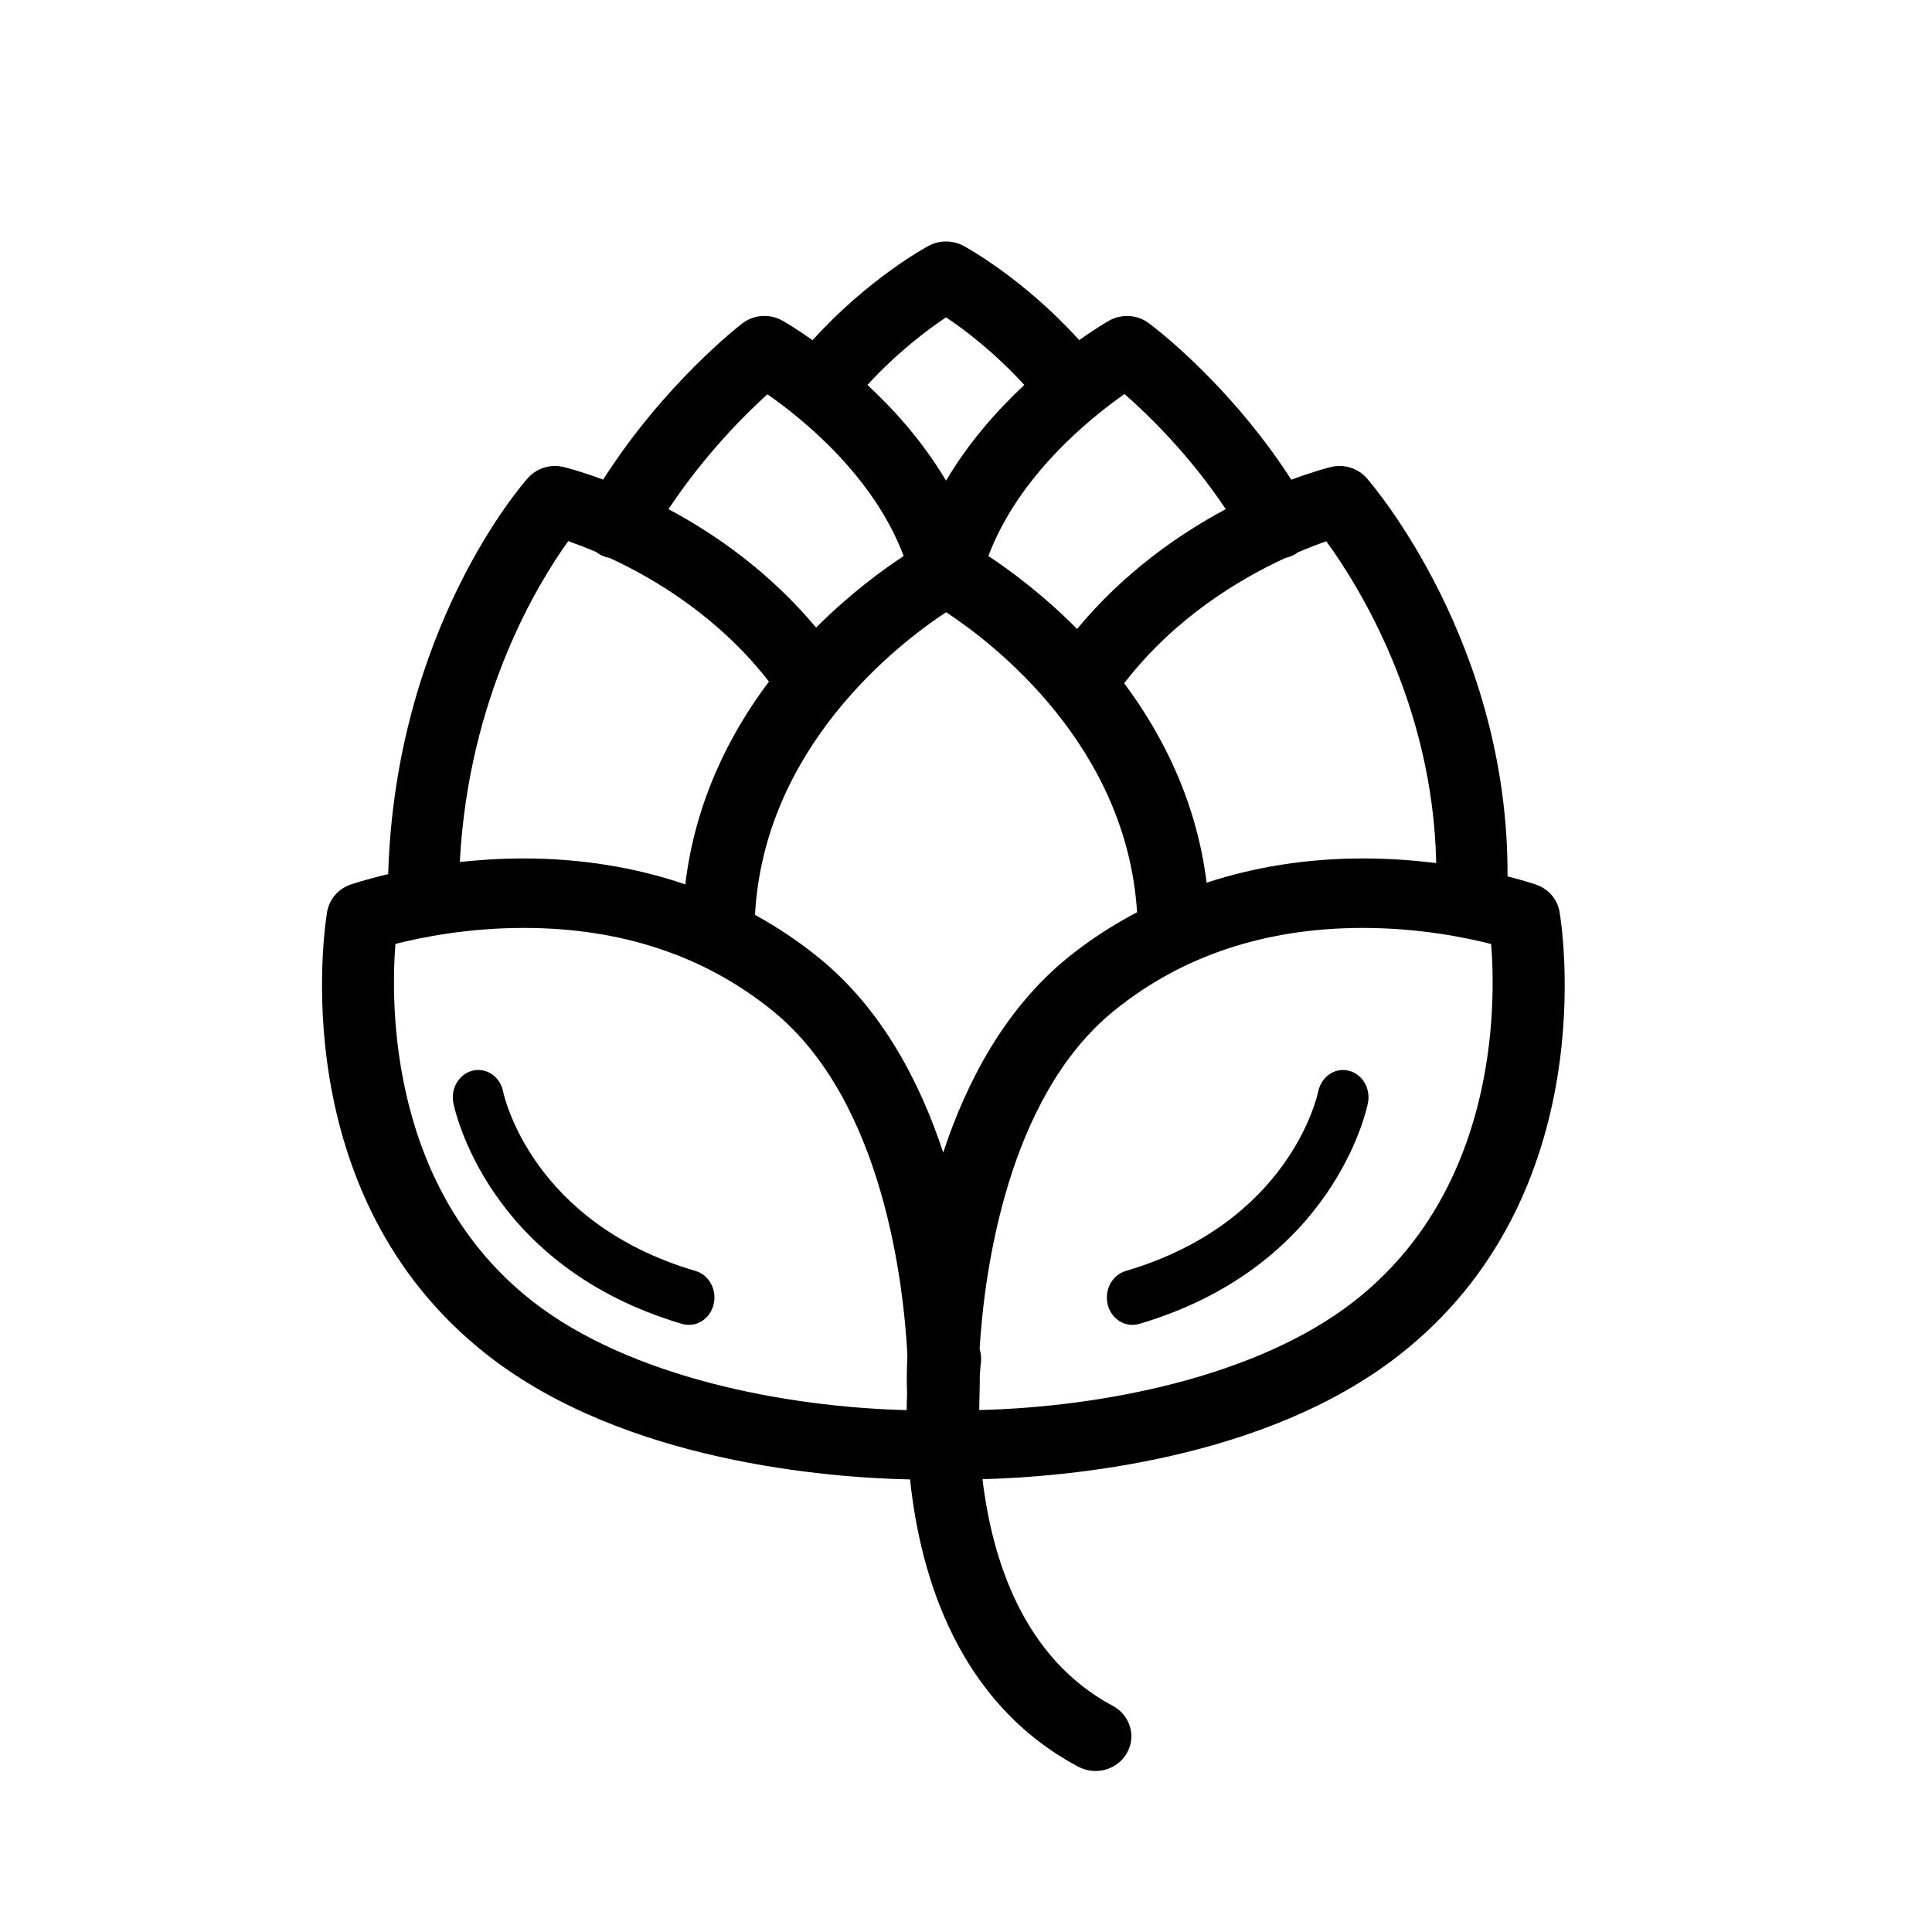 <?xml version="1.0" encoding="UTF-8"?>
<svg width="24px" height="24px" viewBox="0 0 24 24" version="1.1" xmlns="http://www.w3.org/2000/svg" xmlns:xlink="http://www.w3.org/1999/xlink">
    <!-- Generator: Sketch 57.1 (83088) - https://sketch.com -->
    <title>crops-artichoke</title>
    <desc>Created with Sketch.</desc>
    <g id="crops-artichoke" stroke="none" stroke-width="1" fill="none" fill-rule="evenodd">
        <path d="M11.969,3.054 C12.003,3.072 12.718,3.463 13.406,4.225 C13.612,4.079 13.754,3.996 13.775,3.985 C13.931,3.896 14.125,3.907 14.269,4.013 L14.347,4.073 C14.597,4.272 15.387,4.942 16.041,5.959 C16.322,5.855 16.509,5.807 16.534,5.801 C16.698,5.762 16.869,5.816 16.979,5.941 C17.053,6.026 18.743,7.996 18.727,10.887 C18.943,10.941 19.072,10.986 19.086,10.991 C19.237,11.044 19.347,11.172 19.373,11.326 C19.398,11.468 19.941,14.84 17.374,16.839 C15.71,18.136 13.256,18.347 12.205,18.375 C12.323,19.363 12.707,20.596 13.824,21.191 C14.038,21.306 14.118,21.567 13.999,21.776 C13.919,21.919 13.766,22 13.609,22 C13.536,22 13.464,21.982 13.395,21.947 C11.898,21.15 11.431,19.573 11.305,18.378 C10.297,18.357 7.765,18.166 6.063,16.839 C3.497,14.839 4.04,11.467 4.064,11.325 C4.091,11.171 4.201,11.043 4.351,10.99 C4.368,10.985 4.539,10.925 4.822,10.859 C4.913,7.814 6.489,6.014 6.559,5.937 C6.668,5.815 6.838,5.763 7,5.801 C7.025,5.806 7.213,5.854 7.492,5.958 C8.256,4.764 9.179,4.05 9.222,4.017 C9.365,3.907 9.563,3.894 9.721,3.984 C9.742,3.995 9.886,4.079 10.094,4.226 C10.784,3.462 11.503,3.071 11.537,3.053 C11.671,2.982 11.834,2.982 11.969,3.054 Z M6.506,11.527 C5.807,11.527 5.228,11.645 4.912,11.726 C4.852,12.492 4.838,14.779 6.62,16.169 C7.829,17.111 9.764,17.48 11.263,17.517 L11.265,17.41 L11.265,17.41 L11.268,17.312 L11.265,17.192 C11.264,17.166 11.263,17.036 11.272,16.834 C11.227,15.972 10.977,13.678 9.602,12.56 C8.759,11.874 7.718,11.527 6.506,11.527 Z M16.931,11.527 C15.718,11.527 14.677,11.874 13.834,12.56 C12.501,13.645 12.225,15.837 12.169,16.756 C12.186,16.813 12.193,16.873 12.185,16.935 C12.184,16.939 12.177,16.994 12.171,17.089 C12.172,17.124 12.171,17.151 12.171,17.169 L12.171,17.189 L12.164,17.516 C13.664,17.481 15.605,17.113 16.816,16.169 C18.599,14.78 18.584,12.495 18.524,11.727 C18.207,11.646 17.625,11.527 16.931,11.527 Z M6.25,13.56 C6.266,13.632 6.616,15.193 8.642,15.789 C8.811,15.839 8.91,16.026 8.864,16.208 C8.825,16.359 8.698,16.458 8.559,16.458 C8.532,16.458 8.503,16.454 8.476,16.447 C6.058,15.734 5.649,13.786 5.632,13.703 C5.595,13.519 5.704,13.339 5.875,13.299 C6.046,13.26 6.214,13.377 6.25,13.56 Z M16.688,13.292 L16.751,13.3 C16.922,13.339 17.029,13.518 16.993,13.703 C16.976,13.785 16.566,15.734 14.149,16.447 C14.122,16.454 14.094,16.458 14.066,16.458 C13.927,16.458 13.8,16.36 13.761,16.208 C13.715,16.026 13.815,15.839 13.983,15.789 C16.014,15.191 16.362,13.625 16.375,13.559 C16.414,13.376 16.58,13.259 16.751,13.3 Z M11.753,7.605 C11.151,8.001 9.492,9.283 9.379,11.365 C9.659,11.519 9.925,11.697 10.174,11.899 C10.952,12.532 11.427,13.437 11.717,14.318 C12.007,13.437 12.483,12.533 13.261,11.899 C13.53,11.681 13.819,11.493 14.125,11.332 C13.996,9.269 12.354,8 11.753,7.605 Z M7.059,6.722 C6.686,7.24 5.82,8.649 5.712,10.708 C5.954,10.682 6.22,10.664 6.505,10.664 C7.215,10.664 7.891,10.774 8.513,10.986 C8.636,9.961 9.059,9.122 9.552,8.467 C8.936,7.674 8.151,7.198 7.575,6.932 C7.535,6.924 7.495,6.911 7.457,6.891 C7.439,6.881 7.422,6.869 7.406,6.857 C7.273,6.801 7.155,6.756 7.059,6.722 Z M16.476,6.724 C16.378,6.758 16.256,6.805 16.119,6.863 C16.105,6.873 16.092,6.884 16.076,6.892 C16.041,6.91 16.005,6.922 15.968,6.931 C15.384,7.2 14.584,7.683 13.965,8.488 C14.449,9.136 14.864,9.962 14.989,10.965 C15.593,10.767 16.245,10.664 16.931,10.664 C17.262,10.664 17.567,10.688 17.841,10.721 C17.802,8.75 16.87,7.265 16.476,6.724 Z M13.969,4.895 C13.53,5.202 12.651,5.916 12.278,6.907 C12.547,7.085 12.957,7.386 13.38,7.813 C13.96,7.113 14.644,6.636 15.227,6.325 C14.776,5.649 14.262,5.151 13.969,4.895 Z M9.533,4.898 C9.247,5.156 8.749,5.655 8.304,6.325 C8.883,6.633 9.56,7.105 10.138,7.796 C10.556,7.378 10.96,7.082 11.226,6.907 C10.852,5.914 9.974,5.205 9.533,4.898 Z M11.752,3.942 C11.523,4.095 11.145,4.378 10.776,4.782 C11.113,5.094 11.469,5.493 11.752,5.971 C12.035,5.493 12.39,5.094 12.724,4.782 C12.355,4.377 11.98,4.094 11.752,3.942 Z" id="artichoke" fill="#000000"></path>
    </g>
</svg>
